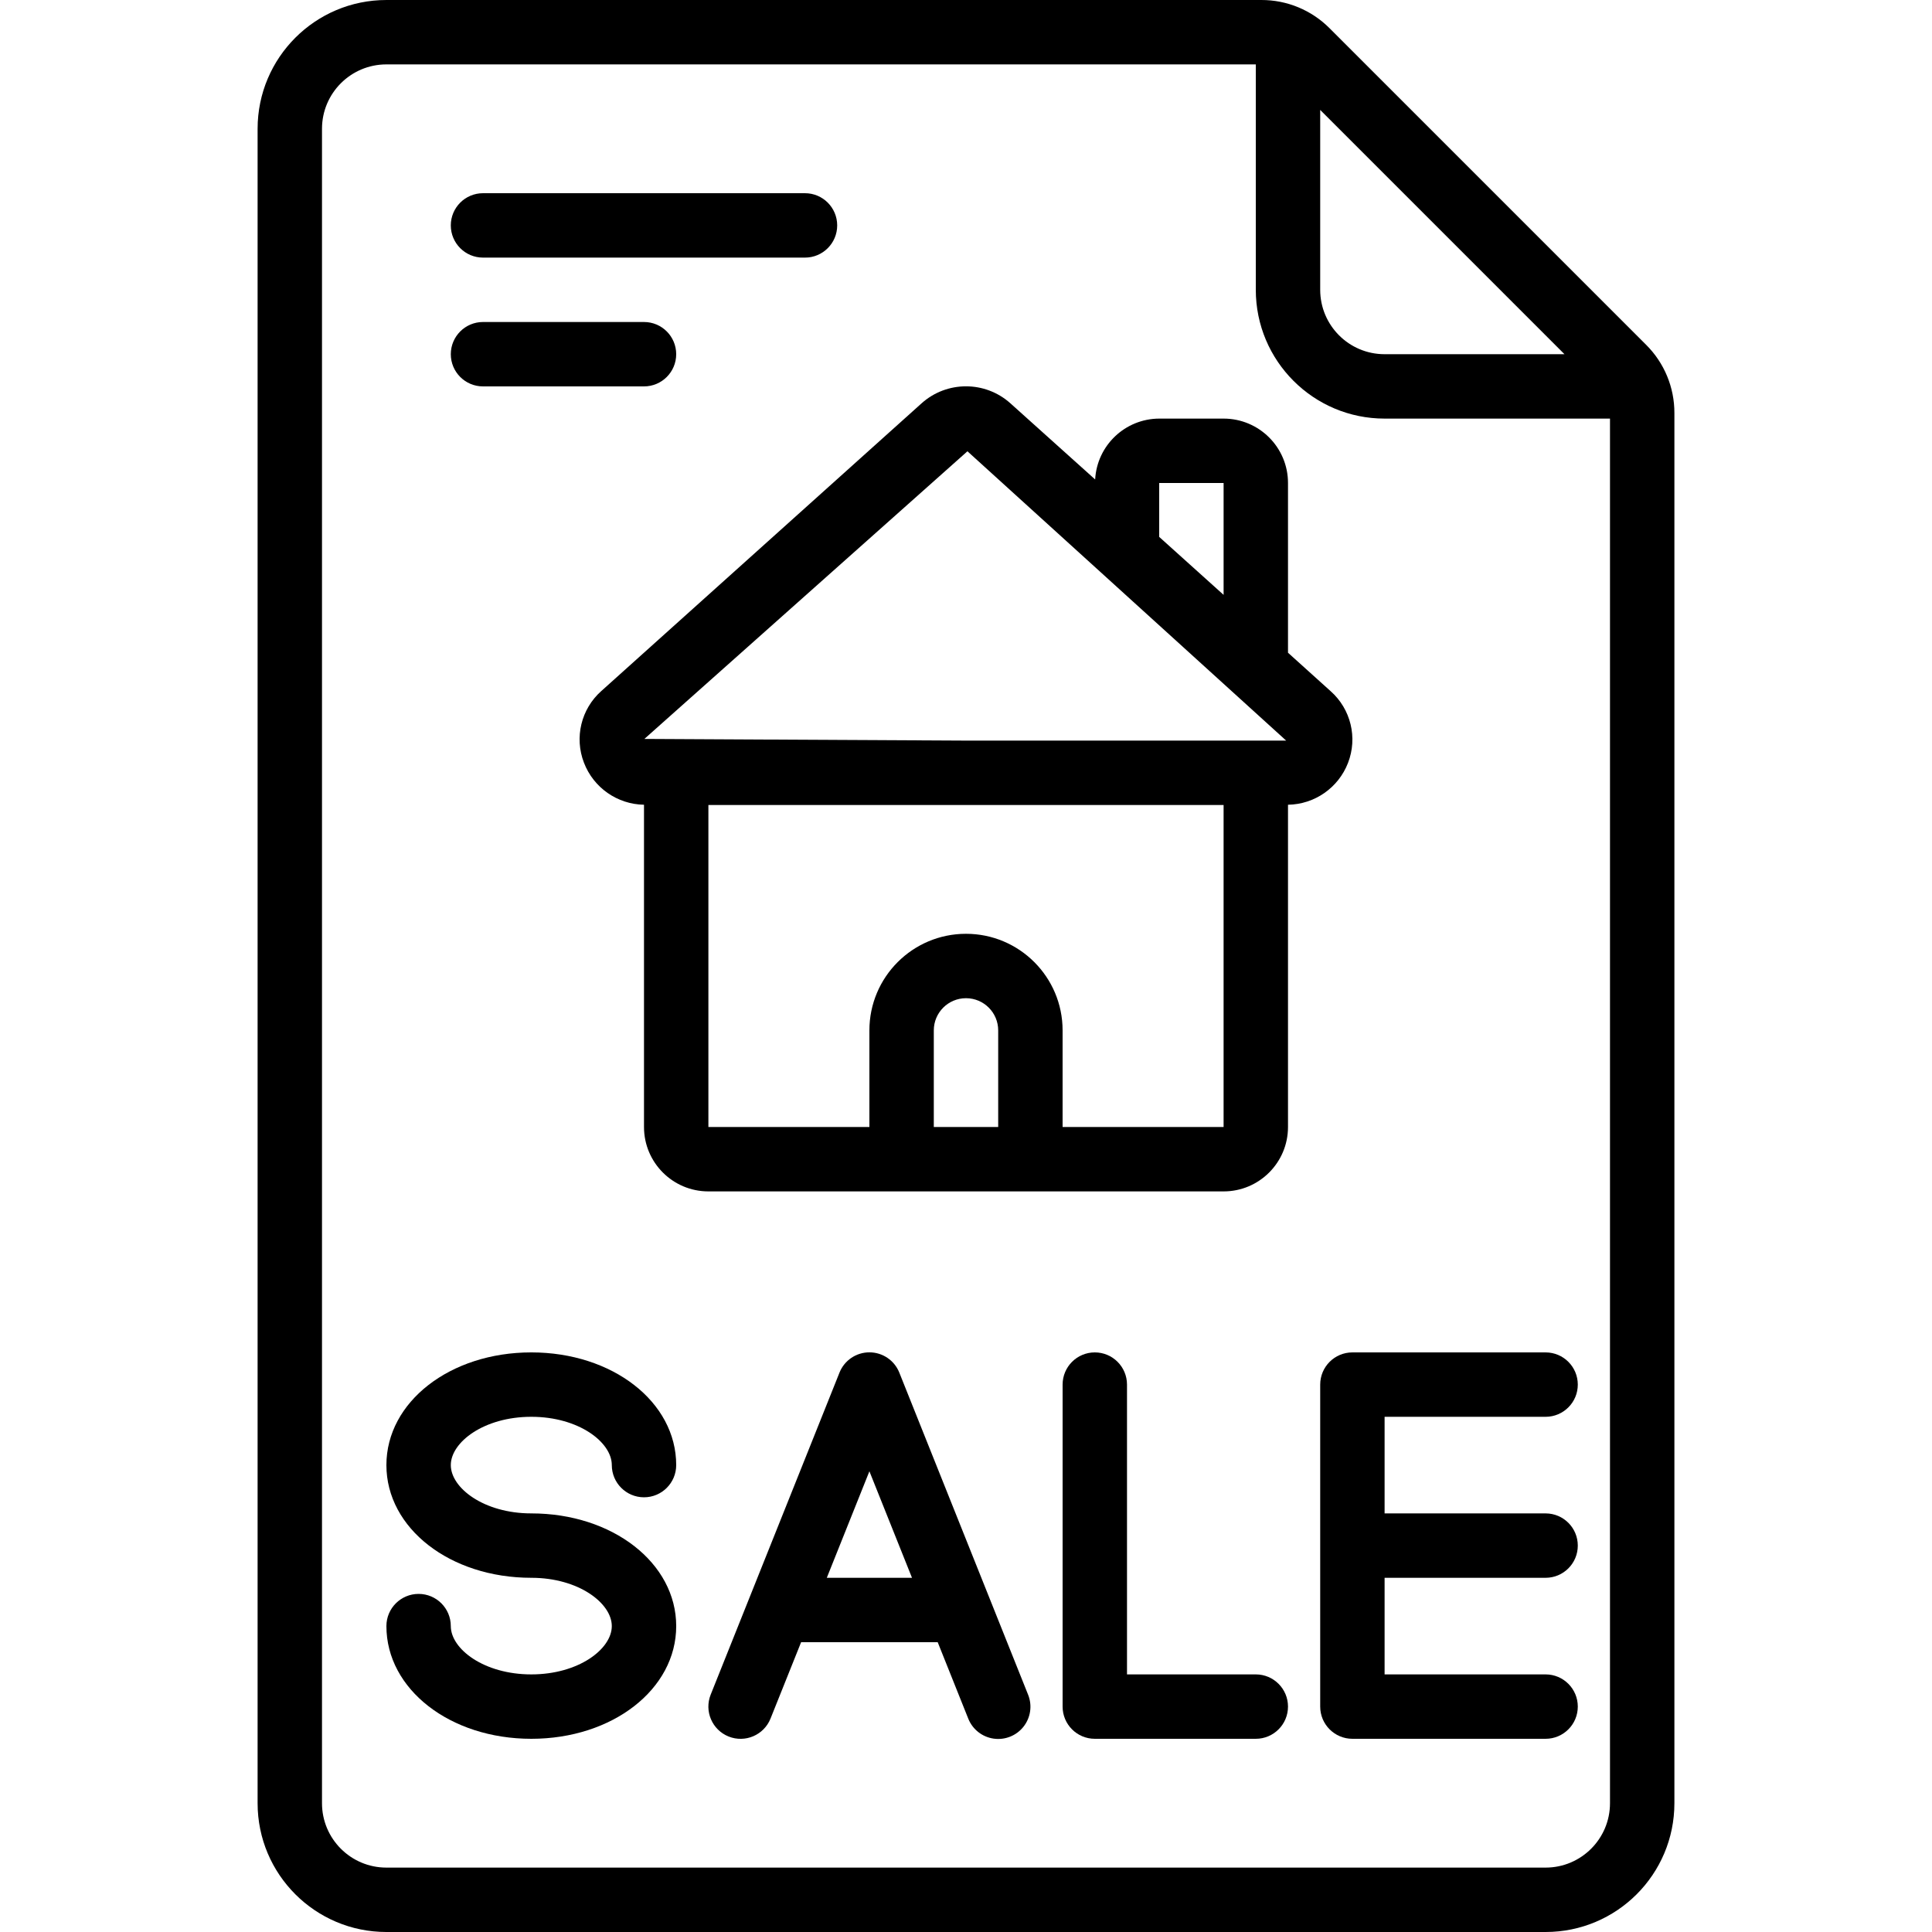 <svg id="Capa_1" enable-background="new 0 0 512 512" height="512" viewBox="0 0 512 512" width="512" xmlns="http://www.w3.org/2000/svg"><g><g id="Page-1_19_"><g id="_x30_20---Sale-Document"><path id="Shape_48_" d="m154.761 202.138c2.535 6.608 8.83 11.012 15.906 11.127v85.402c0 9.426 7.641 17.067 17.067 17.067h136.533c9.426 0 17.067-7.641 17.067-17.067v-85.402c7.068-.11 13.361-4.499 15.906-11.093 2.587-6.675.749-14.255-4.608-19.004l-11.298-10.189v-44.979c0-9.426-7.641-17.067-17.067-17.067h-17.067c-9.035.036-16.476 7.107-16.973 16.128l-22.443-20.164c-6.702-6.023-16.867-6.023-23.569 0l-84.855 76.228c-5.355 4.754-7.19 12.337-4.599 19.013zm92.706 96.529v-25.6c0-4.713 3.821-8.533 8.533-8.533s8.533 3.821 8.533 8.533v25.6zm34.133 0v-25.6c0-14.138-11.462-25.6-25.6-25.6s-25.6 11.462-25.6 25.6v25.6h-42.667v-85.333h136.533v85.333zm25.6-170.667h17.067v29.645l-17.067-15.36zm-50.816-8.405 84.463 76.672h-84.847l-85.231-.444z"/><g clip-rule="evenodd" fill-rule="evenodd"><path id="Path_49_" d="m128 68.267h85.333c4.713 0 8.533-3.821 8.533-8.533s-3.821-8.533-8.533-8.533h-85.333c-4.713 0-8.533 3.821-8.533 8.533s3.82 8.533 8.533 8.533z"/><path id="Path_48_" d="m128 102.4h42.667c4.713 0 8.533-3.821 8.533-8.533 0-4.713-3.821-8.533-8.533-8.533h-42.667c-4.713 0-8.533 3.821-8.533 8.533 0 4.713 3.82 8.533 8.533 8.533z"/><path id="Path_47_" d="m140.8 443.733c-12.578 0-21.333-6.75-21.333-12.8 0-4.713-3.821-8.533-8.533-8.533s-8.533 3.821-8.533 8.533c0 16.742 16.87 29.867 38.4 29.867s38.4-13.124 38.4-29.867c0-16.742-16.87-29.867-38.4-29.867-12.578 0-21.333-6.75-21.333-12.8s8.755-12.8 21.333-12.8 21.333 6.75 21.333 12.8c0 4.713 3.821 8.533 8.533 8.533 4.713 0 8.533-3.82 8.533-8.533 0-16.742-16.87-29.867-38.4-29.867s-38.4 13.124-38.4 29.867c0 16.742 16.87 29.867 38.4 29.867 12.578 0 21.333 6.75 21.333 12.8 0 6.051-8.755 12.8-21.333 12.8z"/></g><path id="Shape_47_" d="m238.327 363.759c-1.293-3.246-4.434-5.375-7.927-5.375-3.494 0-6.635 2.13-7.927 5.375l-34.133 85.333c-1.753 4.378.375 9.349 4.753 11.102s9.349-.375 11.102-4.753l8.107-20.241h.179 35.84.179l8.107 20.275c1.134 2.832 3.693 4.844 6.713 5.278s6.042-.776 7.927-3.174c1.886-2.398 2.349-5.62 1.215-8.453zm-19.217 54.374 11.29-28.228 11.29 28.228z"/><path id="Path_46_" clip-rule="evenodd" d="m332.8 443.733h-34.133v-76.8c0-4.713-3.82-8.533-8.533-8.533s-8.533 3.821-8.533 8.533v85.333c0 4.713 3.82 8.533 8.533 8.533h42.666c4.713 0 8.533-3.821 8.533-8.533s-3.82-8.533-8.533-8.533z" fill-rule="evenodd"/><path id="Path_45_" clip-rule="evenodd" d="m349.867 366.933v85.333c0 4.713 3.821 8.533 8.533 8.533h51.2c4.713 0 8.533-3.821 8.533-8.533s-3.82-8.533-8.533-8.533h-42.667v-25.6h42.667c4.713 0 8.533-3.82 8.533-8.533s-3.82-8.533-8.533-8.533h-42.667v-25.6h42.667c4.713 0 8.533-3.821 8.533-8.533 0-4.713-3.82-8.533-8.533-8.533h-51.2c-4.713-.001-8.533 3.82-8.533 8.532z" fill-rule="evenodd"/><path id="Shape_46_" d="m409.6 512c18.851 0 34.133-15.282 34.133-34.133v-368.393c.022-6.796-2.68-13.318-7.501-18.108l-83.865-83.865c-4.788-4.819-11.306-7.52-18.099-7.501h-231.868c-18.851 0-34.133 15.282-34.133 34.133v443.733c0 18.852 15.282 34.134 34.133 34.134zm5.001-418.133h-47.667c-9.426 0-17.067-7.641-17.067-17.067v-47.667zm-329.268 384v-443.734c0-9.426 7.641-17.067 17.067-17.067h230.4v59.734c0 18.851 15.282 34.133 34.133 34.133h59.733v366.933c0 9.426-7.641 17.067-17.067 17.067h-307.199c-9.426 0-17.067-7.641-17.067-17.066z"/></g></g></g></svg>